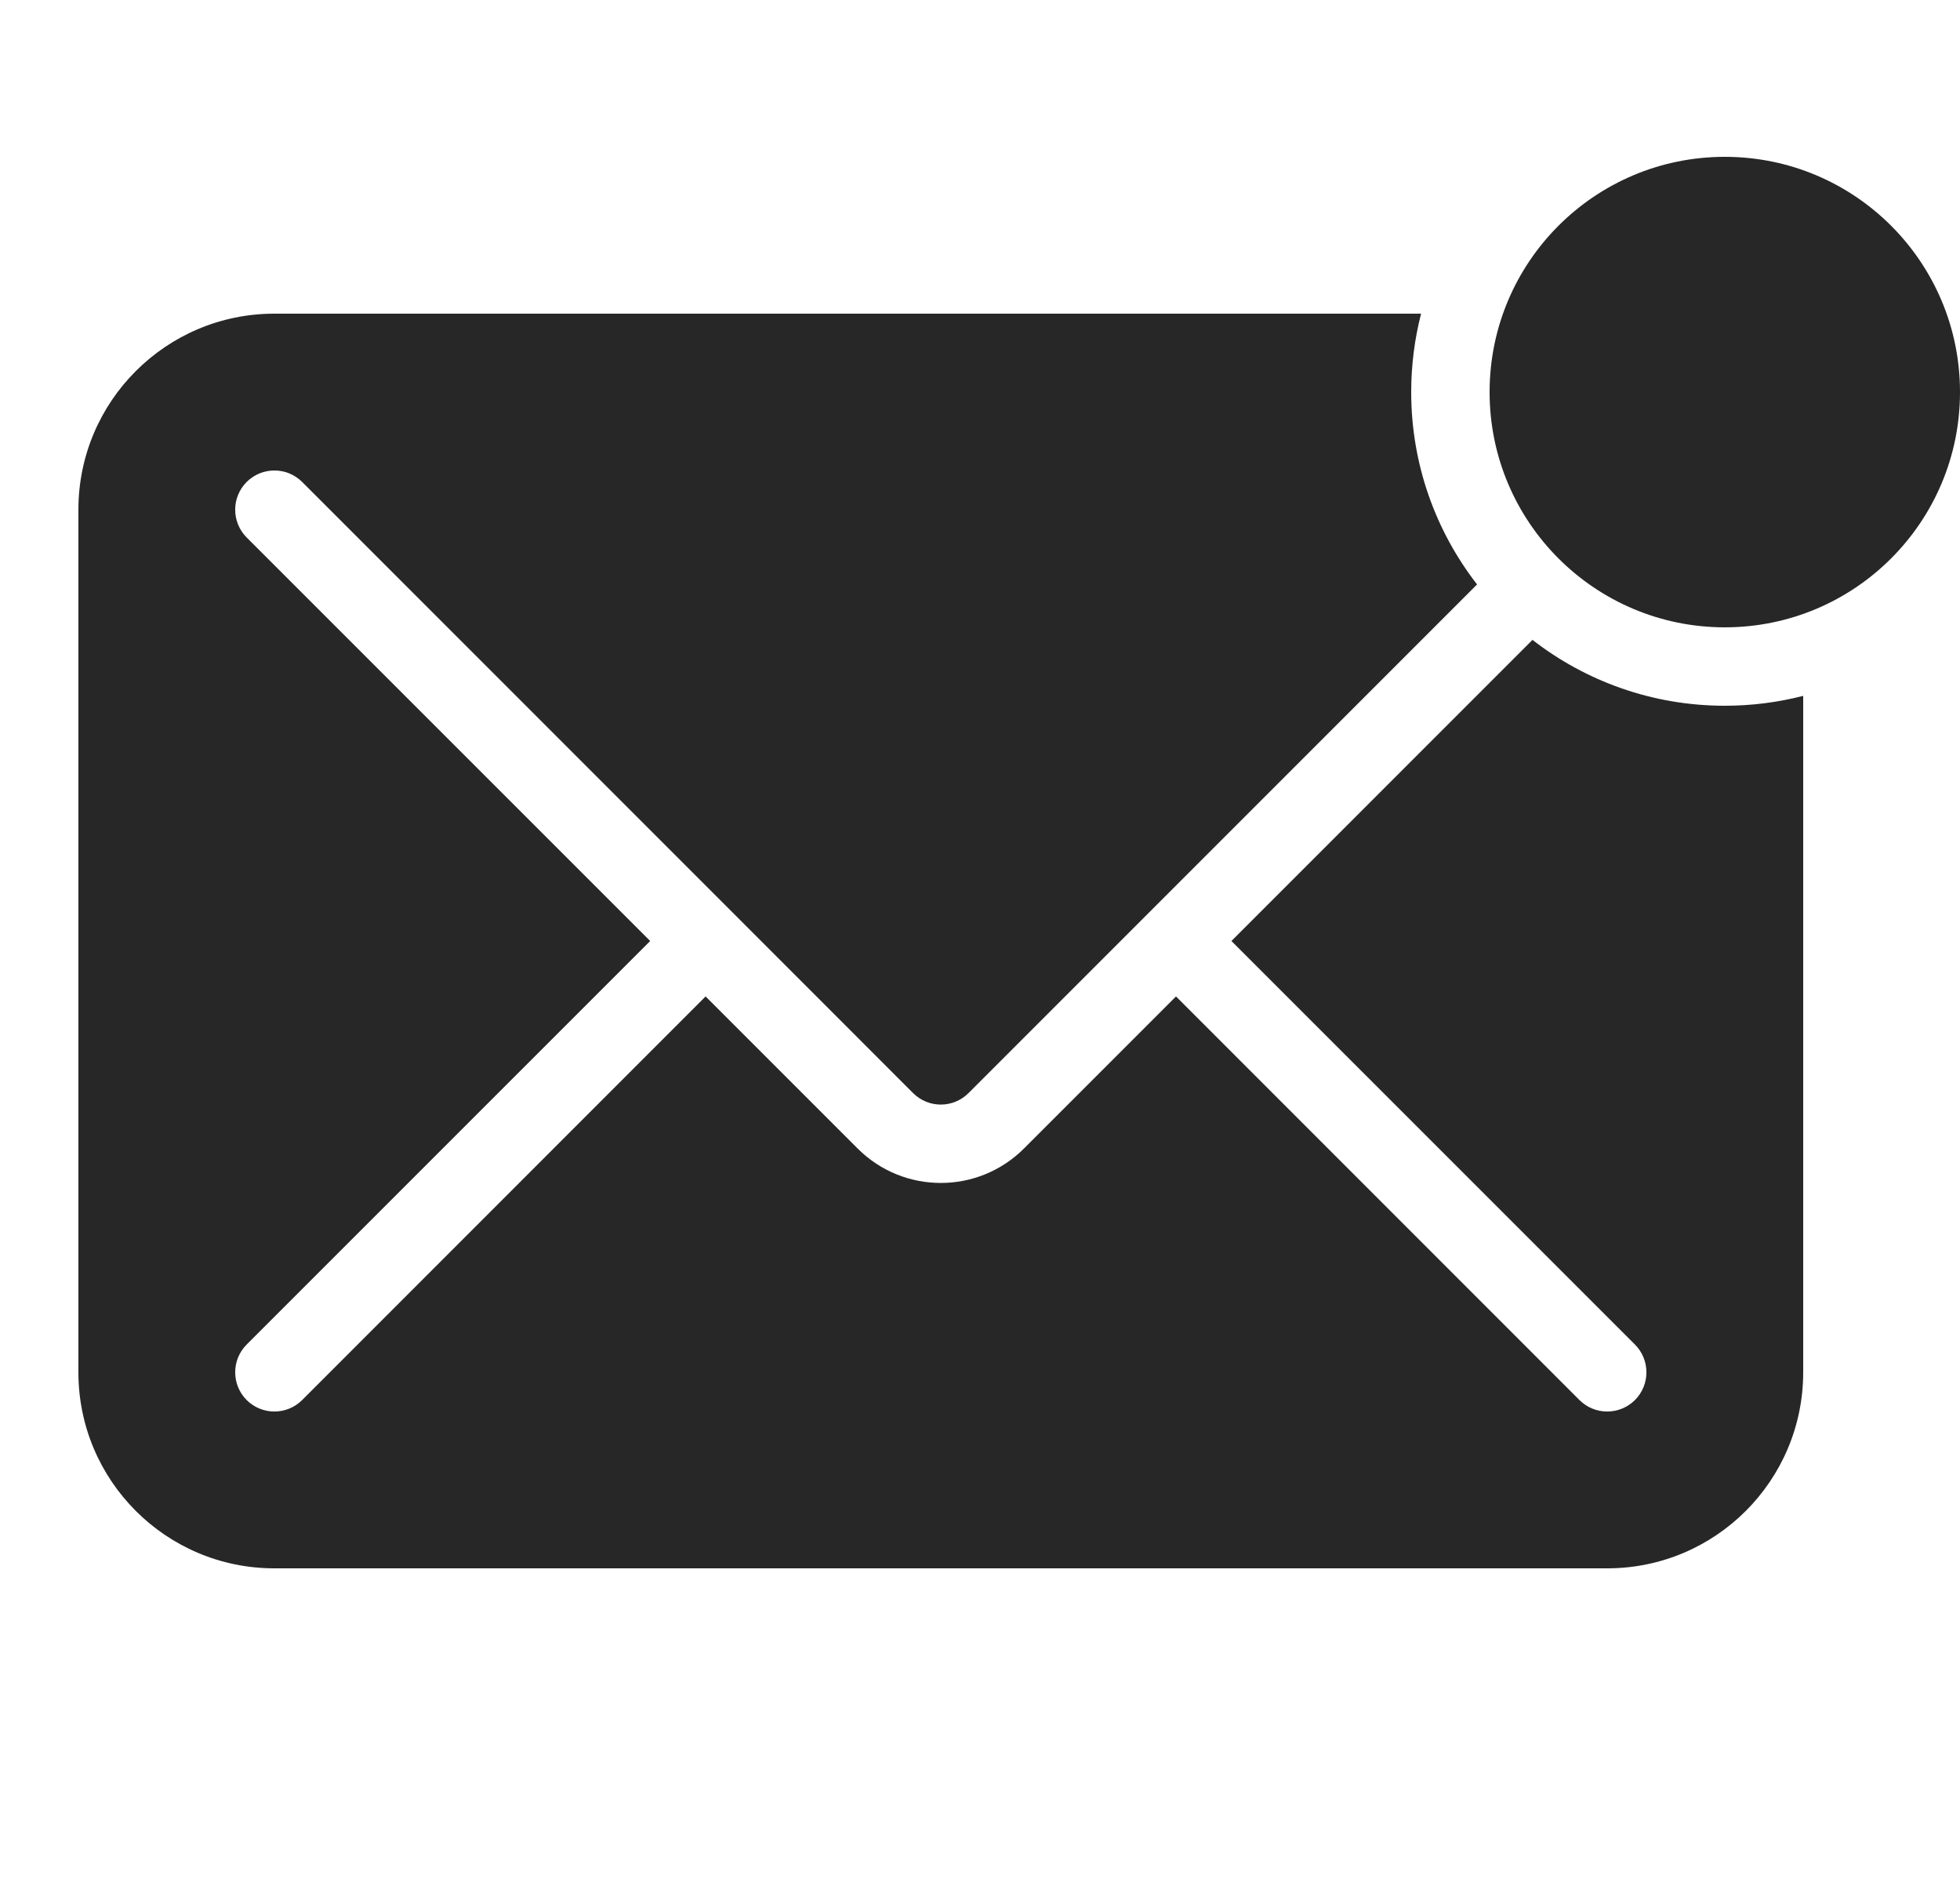 <svg width="25" height="24" viewBox="0 0 25 24" fill="none" xmlns="http://www.w3.org/2000/svg">
<path fill-rule="evenodd" clip-rule="evenodd" d="M25 5C25 6.657 23.657 8 22 8C20.343 8 19 6.657 19 5C19 3.343 20.343 2 22 2C23.657 2 25 3.343 25 5ZM23 8.874C22.68 8.956 22.345 9 22 9C21.076 9 20.224 8.686 19.547 8.16L15.707 12L20.854 17.146C21.049 17.342 21.049 17.658 20.854 17.854C20.658 18.049 20.342 18.049 20.146 17.854L15 12.707L13.061 14.646C12.475 15.232 11.525 15.232 10.939 14.646L9 12.707L3.854 17.854C3.658 18.049 3.342 18.049 3.146 17.854C2.951 17.658 2.951 17.342 3.146 17.146L8.293 12L3.146 6.854C2.951 6.658 2.951 6.342 3.146 6.146C3.342 5.951 3.658 5.951 3.854 6.146L9.354 11.646L11.646 13.939C11.842 14.135 12.158 14.135 12.354 13.939L14.646 11.647L14.646 11.646L14.647 11.646L18.84 7.453C18.314 6.775 18 5.924 18 5C18 4.655 18.044 4.32 18.126 4H3.5C2.119 4 1 5.119 1 6.5V17.5C1 18.881 2.119 20 3.5 20H20.5C21.881 20 23 18.881 23 17.5V8.874Z" fill="#272727"/>
</svg>
